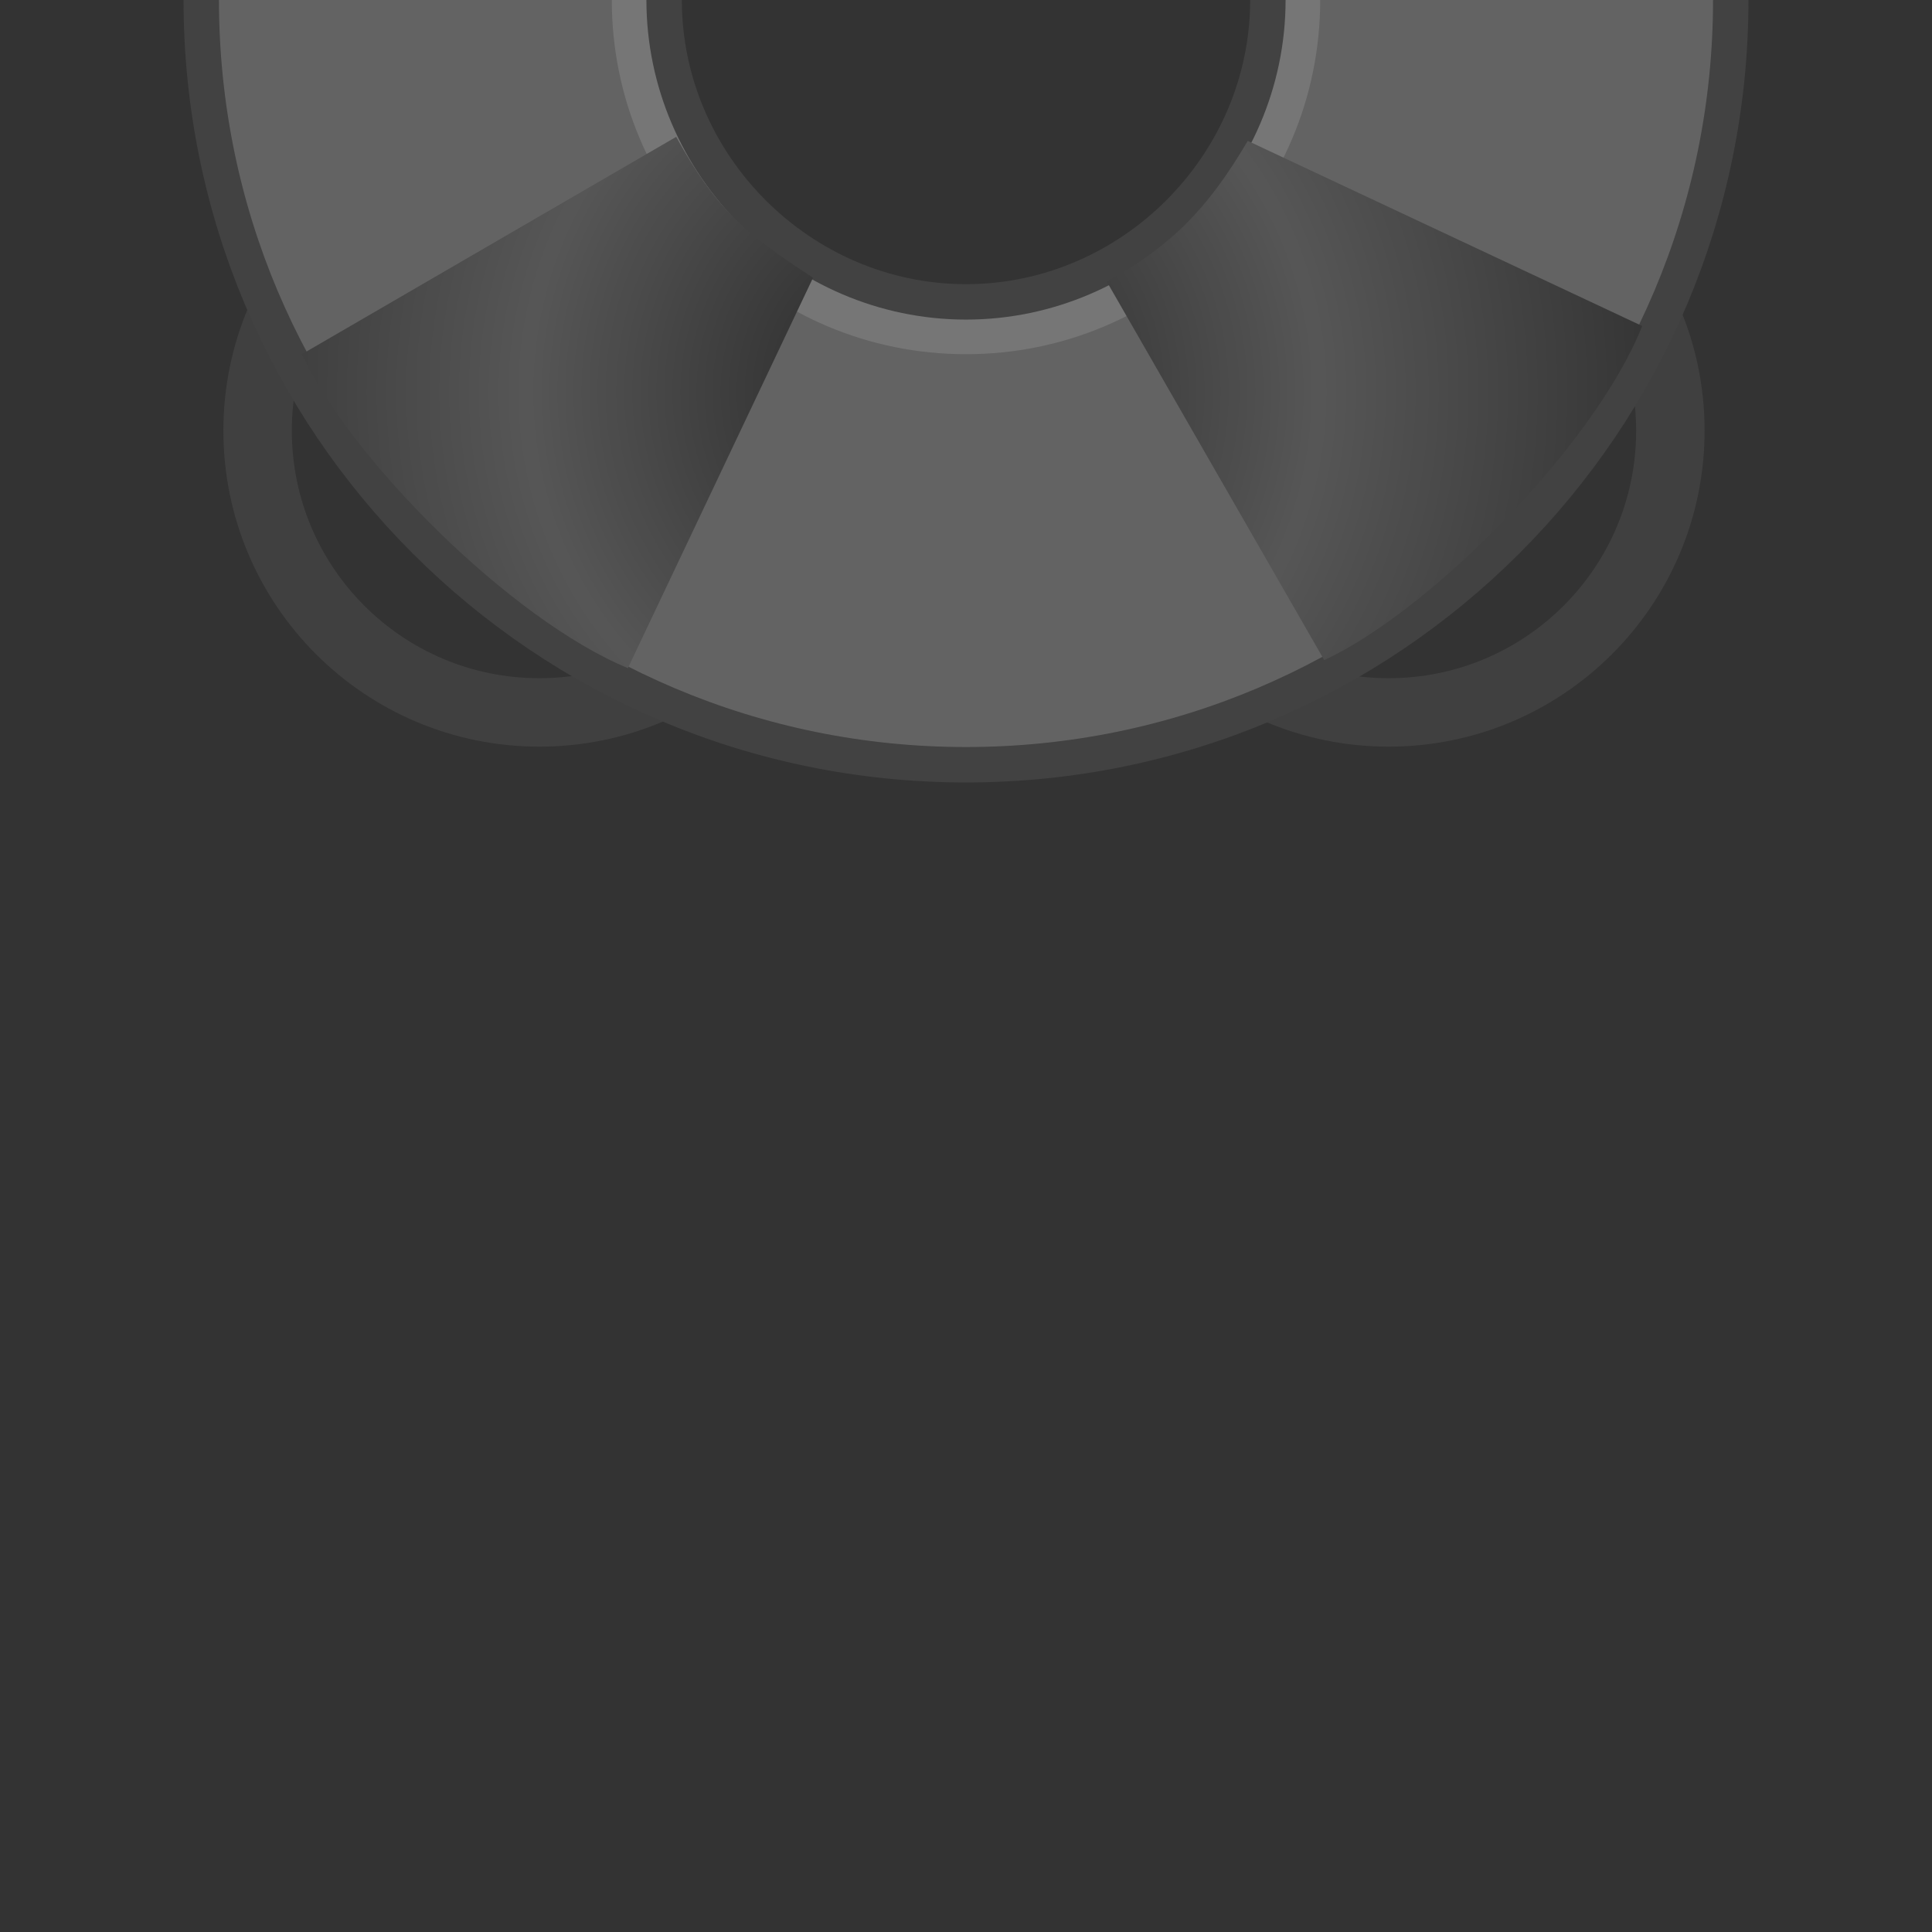 <?xml version="1.0" encoding="utf-8"?>
<!-- Generator: Adobe Illustrator 19.2.1, SVG Export Plug-In . SVG Version: 6.00 Build 0)  -->
<svg version="1.1"
	 id="svg2108" xmlns:cc="http://web.resource.org/cc/" xmlns:dc="http://purl.org/dc/elements/1.1/" xmlns:rdf="http://www.w3.org/1999/02/22-rdf-syntax-ns#"
	 xmlns="http://www.w3.org/2000/svg" xmlns:xlink="http://www.w3.org/1999/xlink" x="0px" y="0px" viewBox="0 0 48 48"
	 style="enable-background:new 0 0 48 48;" xml:space="preserve">
<rect x="0" y="0" width="48" height="48" fill="#333333" stroke="none"/>
<style type="text/css">
	.st0{opacity:0.33;}
	.st1{fill:none;stroke:url(#a_1_);stroke-width:1.7;}
	.st2{fill:none;stroke:url(#a_4_);stroke-width:1.7;}
	.st3{fill:none;stroke:url(#SVGID_1_);stroke-width:11;}
	.st4{fill:none;stroke:url(#SVGID_2_);stroke-width:11;}
	.st5{fill:none;stroke:url(#SVGID_3_);stroke-width:11;}
	.st6{fill:none;stroke:url(#SVGID_4_);}
	.st7{fill:none;stroke:url(#SVGID_5_);}
	.st8{fill:none;stroke:url(#SVGID_6_);}
	.st9{fill:url(#SVGID_7_);}
	.st10{fill:url(#SVGID_8_);}
	.st11{fill:none;stroke:#606060;stroke-width:0.88;}
	.st12{fill:#FFFFFF;stroke:#606060;stroke-width:0.88;}
	.st13{fill:url(#SVGID_9_);}
</style>
<g class="st0">
	<g>
		
			<radialGradient id="a_1_" cx="-384.018" cy="-233.821" r="7.6" gradientTransform="matrix(1 0 0 -1 0 50)" gradientUnits="userSpaceOnUse">
			<stop  offset="0" style="stop-color:#3C3C3C"/>
			<stop  offset="0.363" style="stop-color:#3E3E3E"/>
			<stop  offset="0.494" style="stop-color:#454545"/>
			<stop  offset="0.588" style="stop-color:#505050"/>
			<stop  offset="0.663" style="stop-color:#616161"/>
			<stop  offset="0.728" style="stop-color:#777777"/>
			<stop  offset="0.785" style="stop-color:#939393"/>
			<stop  offset="0.835" style="stop-color:#B2B2B2"/>
			<stop  offset="0.876" style="stop-color:#D2D2D2"/>
			<stop  offset="0.9" style="stop-color:#CECECE"/>
			<stop  offset="0.922" style="stop-color:#C3C3C3"/>
			<stop  offset="0.945" style="stop-color:#AFAFAF"/>
			<stop  offset="0.967" style="stop-color:#949494"/>
			<stop  offset="0.988" style="stop-color:#717171"/>
			<stop  offset="1" style="stop-color:#5B5B5B"/>
		</radialGradient>
		<circle id="a_2_" class="st1" cx="13.4" cy="10.7" r="7"/>
	</g>
	<g>
		
			<radialGradient id="a_4_" cx="-384.018" cy="-233.821" r="7.6" gradientTransform="matrix(1 0 0 -1 0 50)" gradientUnits="userSpaceOnUse">
			<stop  offset="0" style="stop-color:#3C3C3C"/>
			<stop  offset="0.363" style="stop-color:#3E3E3E"/>
			<stop  offset="0.494" style="stop-color:#454545"/>
			<stop  offset="0.588" style="stop-color:#505050"/>
			<stop  offset="0.663" style="stop-color:#616161"/>
			<stop  offset="0.728" style="stop-color:#777777"/>
			<stop  offset="0.785" style="stop-color:#939393"/>
			<stop  offset="0.835" style="stop-color:#B2B2B2"/>
			<stop  offset="0.876" style="stop-color:#D2D2D2"/>
			<stop  offset="0.9" style="stop-color:#CECECE"/>
			<stop  offset="0.922" style="stop-color:#C3C3C3"/>
			<stop  offset="0.945" style="stop-color:#AFAFAF"/>
			<stop  offset="0.967" style="stop-color:#949494"/>
			<stop  offset="0.988" style="stop-color:#717171"/>
			<stop  offset="1" style="stop-color:#5B5B5B"/>
		</radialGradient>
		<circle id="a_3_" class="st2" cx="34.5" cy="10.7" r="7"/>
	</g>
	
		<radialGradient id="SVGID_1_" cx="-397.018" cy="-107.771" r="0.863" gradientTransform="matrix(1 0 0 -1 0 50)" gradientUnits="userSpaceOnUse">
		<stop  offset="0" style="stop-color:#C5C5C5"/>
		<stop  offset="0.237" style="stop-color:#C8C8C8"/>
		<stop  offset="0.408" style="stop-color:#D1D1D1"/>
		<stop  offset="0.559" style="stop-color:#E1E1E1"/>
		<stop  offset="0.696" style="stop-color:#F7F7F7"/>
		<stop  offset="0.736" style="stop-color:#FFFFFF"/>
		<stop  offset="0.819" style="stop-color:#FCFCFC"/>
		<stop  offset="0.881" style="stop-color:#F2F2F2"/>
		<stop  offset="0.936" style="stop-color:#E2E2E2"/>
		<stop  offset="0.988" style="stop-color:#CCCCCC"/>
		<stop  offset="1" style="stop-color:#C5C5C5"/>
	</radialGradient>
	<path class="st3" d="M37.2,0c0,7.3-5.9,13.2-13.2,13.2S10.8,7.3,10.8,0"/>
	
		<radialGradient id="SVGID_2_" cx="37.22" cy="49.999" r="0" gradientTransform="matrix(1 0 0 -1 0 50)" gradientUnits="userSpaceOnUse">
		<stop  offset="0" style="stop-color:#C5C5C5"/>
		<stop  offset="0.237" style="stop-color:#C8C8C8"/>
		<stop  offset="0.408" style="stop-color:#D1D1D1"/>
		<stop  offset="0.559" style="stop-color:#E1E1E1"/>
		<stop  offset="0.696" style="stop-color:#F7F7F7"/>
		<stop  offset="0.736" style="stop-color:#FFFFFF"/>
		<stop  offset="0.819" style="stop-color:#FCFCFC"/>
		<stop  offset="0.881" style="stop-color:#F2F2F2"/>
		<stop  offset="0.936" style="stop-color:#E2E2E2"/>
		<stop  offset="0.988" style="stop-color:#CCCCCC"/>
		<stop  offset="1" style="stop-color:#C5C5C5"/>
	</radialGradient>
	<path class="st4" d="M37.2,0"/>
	
		<radialGradient id="SVGID_3_" cx="10.78" cy="49.999" r="0" gradientTransform="matrix(1 0 0 -1 0 50)" gradientUnits="userSpaceOnUse">
		<stop  offset="0" style="stop-color:#C5C5C5"/>
		<stop  offset="0.237" style="stop-color:#C8C8C8"/>
		<stop  offset="0.408" style="stop-color:#D1D1D1"/>
		<stop  offset="0.559" style="stop-color:#E1E1E1"/>
		<stop  offset="0.696" style="stop-color:#F7F7F7"/>
		<stop  offset="0.736" style="stop-color:#FFFFFF"/>
		<stop  offset="0.819" style="stop-color:#FCFCFC"/>
		<stop  offset="0.881" style="stop-color:#F2F2F2"/>
		<stop  offset="0.936" style="stop-color:#E2E2E2"/>
		<stop  offset="0.988" style="stop-color:#CCCCCC"/>
		<stop  offset="1" style="stop-color:#C5C5C5"/>
	</radialGradient>
	<path class="st5" d="M10.8,0"/>
	
		<linearGradient id="SVGID_4_" gradientUnits="userSpaceOnUse" x1="-163.974" y1="-236.031" x2="-173.021" y2="-249.734" gradientTransform="matrix(1 0 0 -1 0 50)">
		<stop  offset="0" style="stop-color:#FFFFFF"/>
		<stop  offset="1" style="stop-color:#FFFFFF;stop-opacity:0"/>
	</linearGradient>
	<path class="st6" d="M32.3,0c0,4.6-3.7,8.3-8.3,8.3S15.7,4.6,15.7,0"/>
	
		<linearGradient id="SVGID_5_" gradientUnits="userSpaceOnUse" x1="32.3" y1="49.999" x2="32.3" y2="49.999" gradientTransform="matrix(1 0 0 -1 0 50)">
		<stop  offset="0" style="stop-color:#FFFFFF"/>
		<stop  offset="1" style="stop-color:#FFFFFF;stop-opacity:0"/>
	</linearGradient>
	<path class="st7" d="M32.3,0"/>
	
		<linearGradient id="SVGID_6_" gradientUnits="userSpaceOnUse" x1="15.7" y1="49.999" x2="15.7" y2="49.999" gradientTransform="matrix(1 0 0 -1 0 50)">
		<stop  offset="0" style="stop-color:#FFFFFF"/>
		<stop  offset="1" style="stop-color:#FFFFFF;stop-opacity:0"/>
	</linearGradient>
	<path class="st8" d="M15.7,0"/>
	<radialGradient id="SVGID_7_" cx="42.1" cy="50" r="0" gradientTransform="matrix(1 0 0 -1 0 50)" gradientUnits="userSpaceOnUse">
		<stop  offset="0" style="stop-color:#C5C5C5"/>
		<stop  offset="0.237" style="stop-color:#C8C8C8"/>
		<stop  offset="0.408" style="stop-color:#D1D1D1"/>
		<stop  offset="0.559" style="stop-color:#E1E1E1"/>
		<stop  offset="0.696" style="stop-color:#F7F7F7"/>
		<stop  offset="0.736" style="stop-color:#FFFFFF"/>
		<stop  offset="0.819" style="stop-color:#FCFCFC"/>
		<stop  offset="0.881" style="stop-color:#F2F2F2"/>
		<stop  offset="0.936" style="stop-color:#E2E2E2"/>
		<stop  offset="0.988" style="stop-color:#CCCCCC"/>
		<stop  offset="1" style="stop-color:#C5C5C5"/>
	</radialGradient>
	<path class="st9" d="M42.1,0"/>
	<radialGradient id="SVGID_8_" cx="5.9" cy="50" r="0" gradientTransform="matrix(1 0 0 -1 0 50)" gradientUnits="userSpaceOnUse">
		<stop  offset="0" style="stop-color:#C5C5C5"/>
		<stop  offset="0.237" style="stop-color:#C8C8C8"/>
		<stop  offset="0.408" style="stop-color:#D1D1D1"/>
		<stop  offset="0.559" style="stop-color:#E1E1E1"/>
		<stop  offset="0.696" style="stop-color:#F7F7F7"/>
		<stop  offset="0.736" style="stop-color:#FFFFFF"/>
		<stop  offset="0.819" style="stop-color:#FCFCFC"/>
		<stop  offset="0.881" style="stop-color:#F2F2F2"/>
		<stop  offset="0.936" style="stop-color:#E2E2E2"/>
		<stop  offset="0.988" style="stop-color:#CCCCCC"/>
		<stop  offset="1" style="stop-color:#C5C5C5"/>
	</radialGradient>
	<path class="st10" d="M5.9,0"/>
	<g>
		<path class="st11" d="M31.5,0c0,4.1-3.4,7.5-7.5,7.5S16.5,4.1,16.5,0"/>
		<path class="st12" d="M31.5,0"/>
		<path class="st12" d="M16.5,0"/>
		<path class="st11" d="M43,0c0,10.5-8.5,19-19,19S5,10.5,5,0"/>
		<path class="st11" d="M43,0"/>
		<path class="st11" d="M5,0"/>
	</g>
	
		<radialGradient id="SVGID_9_" cx="22.974" cy="21.875" r="19.663" gradientTransform="matrix(1 0 0 1 -5.520000e-02 -12.141)" gradientUnits="userSpaceOnUse">
		<stop  offset="0" style="stop-color:#0B0B0B"/>
		<stop  offset="0.5" style="stop-color:#9F9F9F"/>
		<stop  offset="1" style="stop-color:#272727"/>
	</radialGradient>
	<path class="st13" d="M32.9,16.4L27.5,7c1.6-0.9,2.5-1.8,3.5-3.5l9.8,4.6C39.6,11.1,35.5,15.2,32.9,16.4 M7.5,8.8l9.3-5.4
		c1,1.8,1.7,2.4,3.4,3.5l-4.6,9.7C12.7,15.4,8.7,11.4,7.5,8.8"/>
</g>
</svg>
